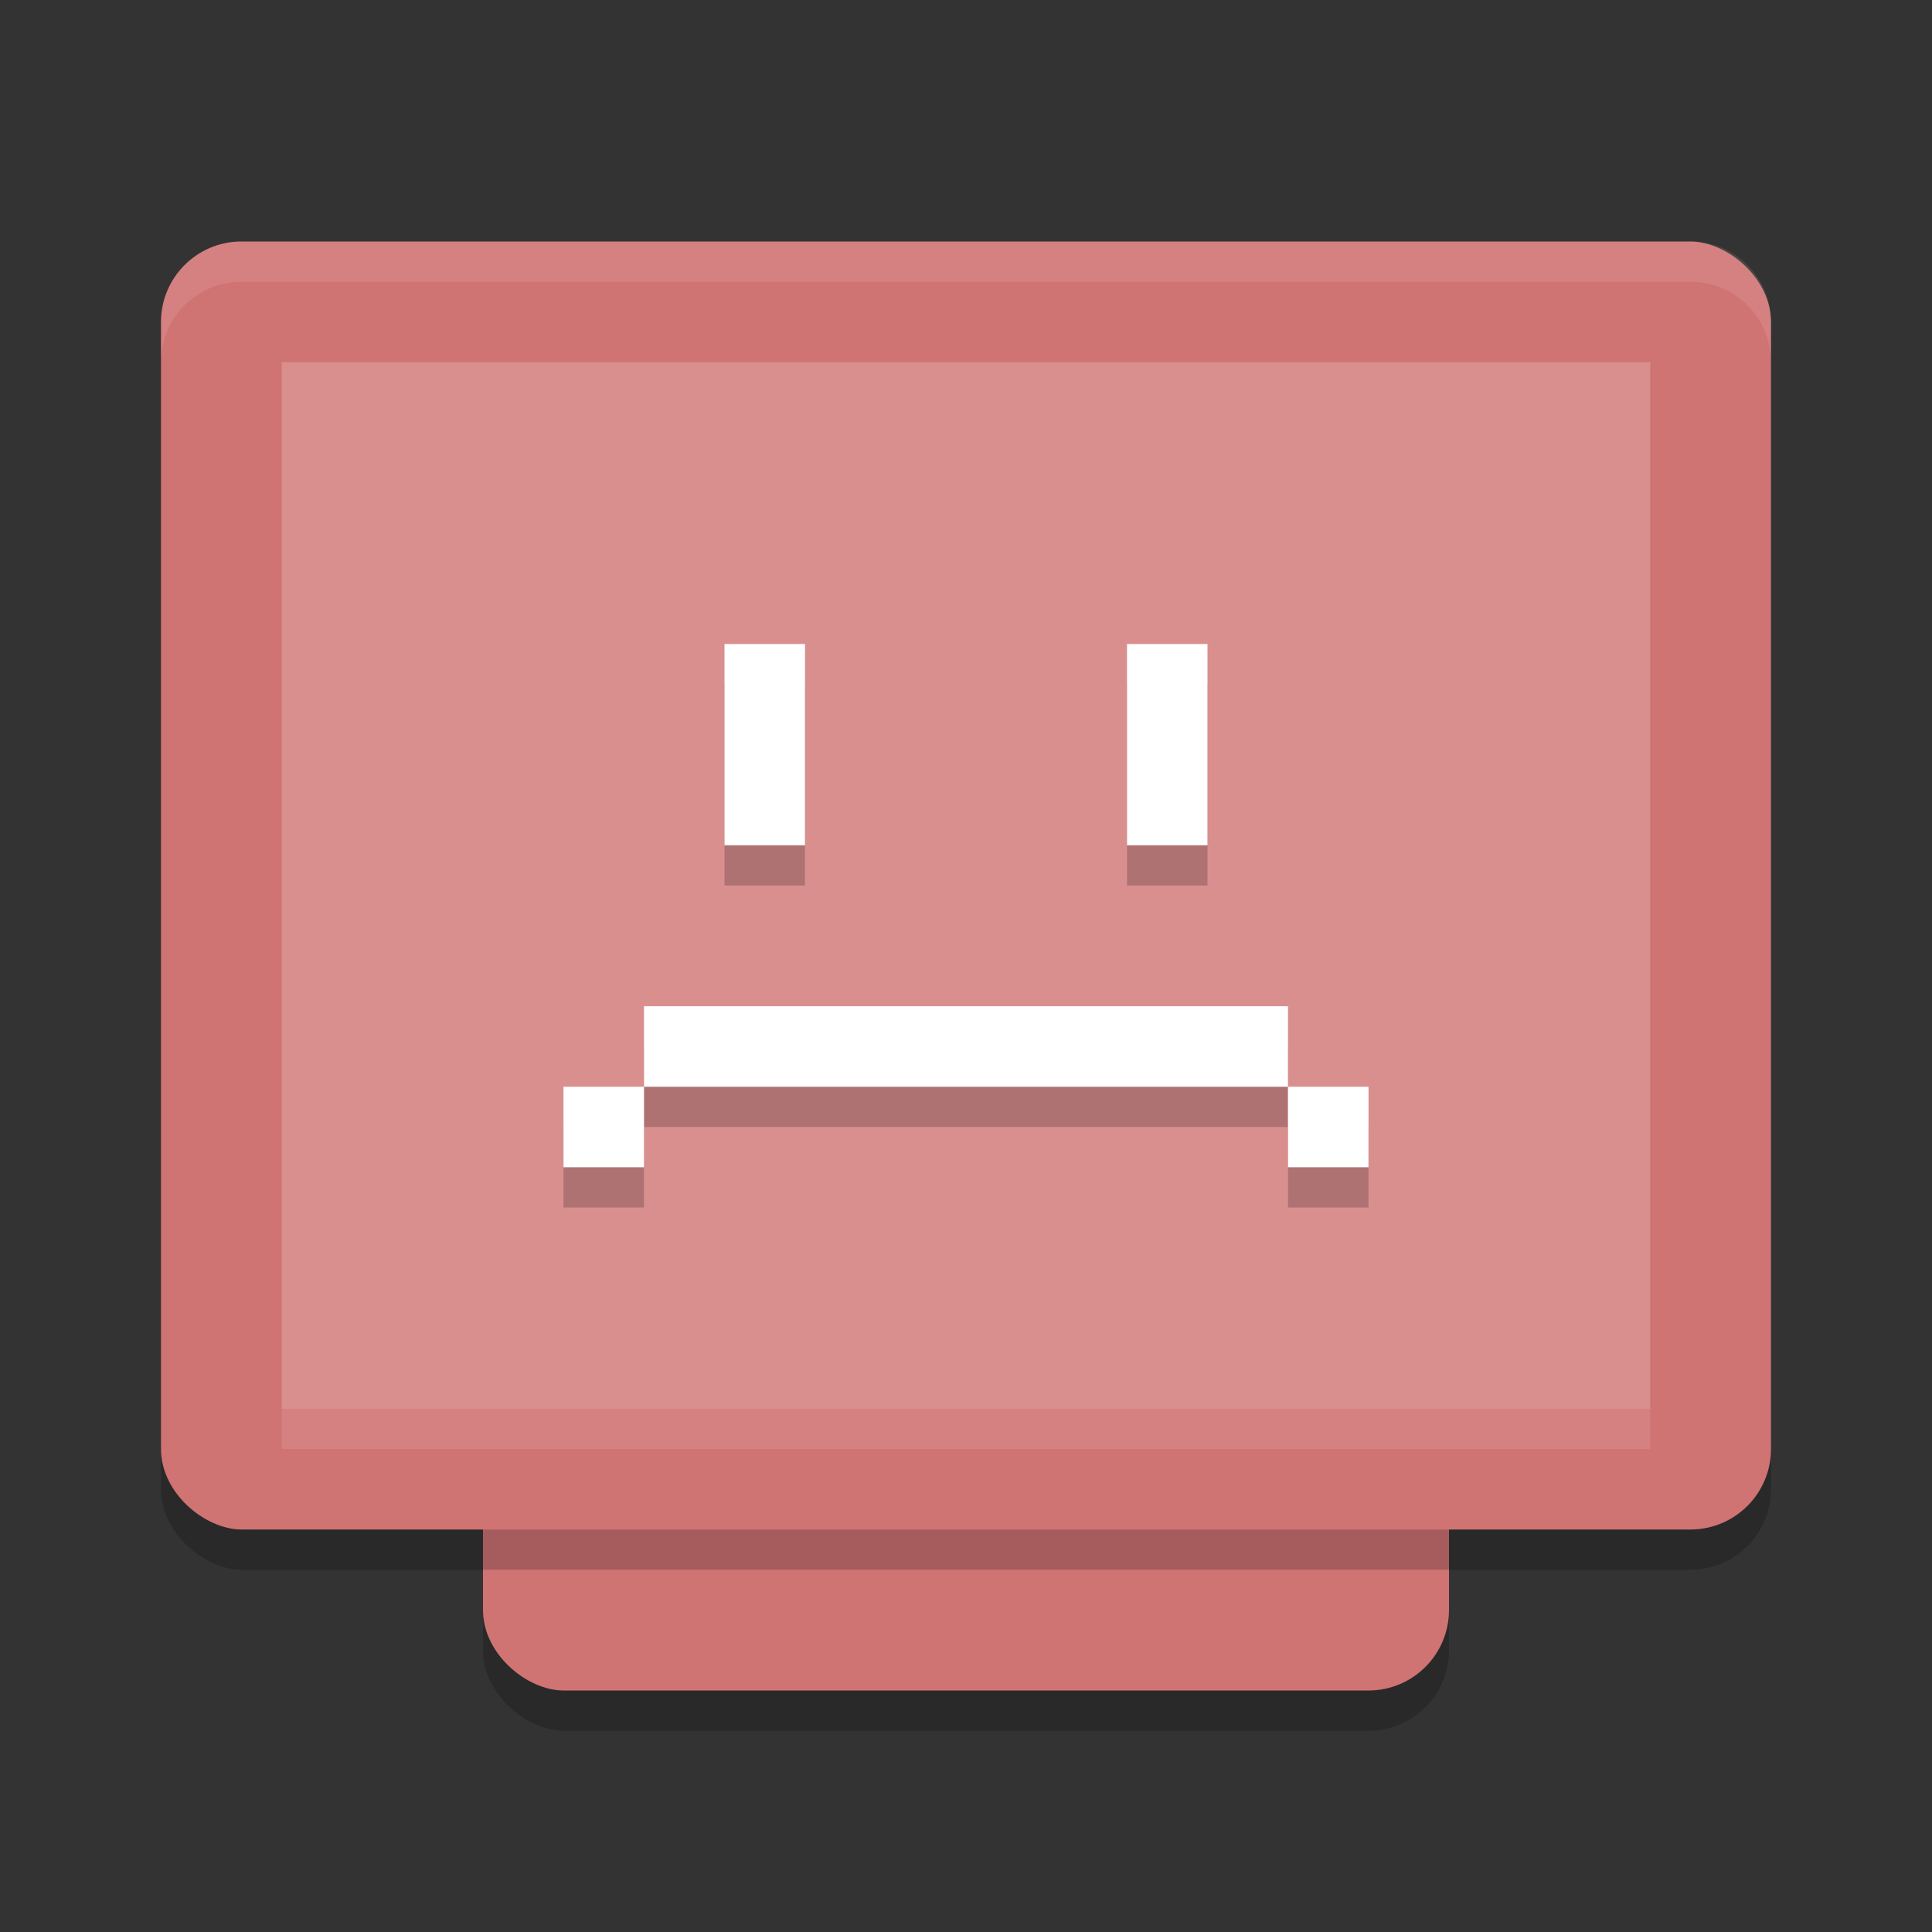 <?xml version="1.0" encoding="UTF-8" standalone="no"?>
<svg
   xmlns:dc="http://purl.org/dc/elements/1.1/"
   xmlns:cc="http://creativecommons.org/ns#"
   xmlns:rdf="http://www.w3.org/1999/02/22-rdf-syntax-ns#"
   xmlns:svg="http://www.w3.org/2000/svg"
   xmlns="http://www.w3.org/2000/svg"
   xmlns:sodipodi="http://sodipodi.sourceforge.net/DTD/sodipodi-0.dtd"
   xmlns:inkscape="http://www.inkscape.org/namespaces/inkscape"
   width="48"
   height="48"
   version="1.1"
   id="svg24"
   sodipodi:docname="computer-fail.svg"
   inkscape:version="0.92.5 (2060ec1f9f, 2020-04-08)">
  <rect width="100%" height="100%" fill="#333333" stroke="none"/>
  <defs
     id="defs28" />
  <sodipodi:namedview
     pagecolor="#ffffff"
     bordercolor="#d98c8c"
     borderopacity="1"
     objecttolerance="10"
     gridtolerance="10"
     guidetolerance="10"
     inkscape:pageopacity="0"
     inkscape:pageshadow="2"
     inkscape:window-width="783"
     inkscape:window-height="480"
     id="namedview26"
     showgrid="false"
     inkscape:zoom="6.9532167"
     inkscape:cx="24.845036"
     inkscape:cy="25.242799"
     inkscape:window-x="0"
     inkscape:window-y="28"
     inkscape:window-maximized="0"
     inkscape:current-layer="svg24" />
  <rect
     style="opacity:0.2"
     width="32"
     height="24"
     x="-43"
     y="-36"
     rx="2"
     ry="2"
     transform="matrix(0,-1,-1,0,0,0)"
     id="rect2" />
  <rect
     fill="#edc8c8"
     width="32"
     height="24"
     x="-42"
     y="-36"
     rx="2"
     ry="2"
     transform="matrix(0,-1,-1,0,0,0)"
     id="rect4"
     style="fill:#d07373;fill-opacity:1" />
  <rect
     style="opacity:0.2"
     width="32"
     height="40"
     x="-39"
     y="-44"
     rx="2"
     ry="2"
     transform="matrix(0,-1,-1,0,0,0)"
     id="rect6" />
  <rect
     style="fill:#d07373;fill-opacity:1"
     width="32"
     height="40"
     x="-38"
     y="-44"
     rx="2"
     ry="2"
     transform="matrix(0,-1,-1,0,0,0)"
     id="rect8" />
  <rect
     style="fill:#da8f8f;fill-opacity:1"
     width="26"
     height="34"
     x="-35"
     y="-41"
     rx="0"
     ry="0"
     transform="matrix(0,-1,-1,0,0,0)"
     id="rect10" />
  <path
     fill="#ffffff"
     style="opacity:0.1"
     d="m6 6c-1.108 0-2 0.892-2 2v1c0-1.108 0.892-2 2-2h36c1.108 0 2 0.892 2 2v-1c0-1.108-0.892-2-2-2h-36z"
     id="path12" />
  <rect
     style="opacity:0.1;fill:#ffffff"
     width="34"
     height="1"
     x="7"
     y="35"
     id="rect14" />
  <g
     style="opacity:0.2;enable-background:new"
     transform="matrix(2,0,0,2,-962,561)"
     id="g18">
    <path
       d="m 490,-272 v 2.5 h 1 v -2.5 z m 5,0 v 2.5 h 1 v -2.5 z m -6,4.5 v 1 h 1 6 1 v -1 h -1 -6 z m 8,1 v 1 h 1 v -1 z m -8,0 h -1 v 1 h 1 z"
       id="path16" />
  </g>
  <g
     style="fill:#ffffff;enable-background:new"
     transform="matrix(2,0,0,2,-962,560)"
     id="g22">
    <path
       style="fill:#ffffff"
       d="m 490,-272 v 2.5 h 1 v -2.5 z m 5,0 v 2.5 h 1 v -2.5 z m -6,4.5 v 1 h 1 6 1 v -1 h -1 -6 z m 8,1 v 1 h 1 v -1 z m -8,0 h -1 v 1 h 1 z"
       id="path20" />
  </g>
</svg>
